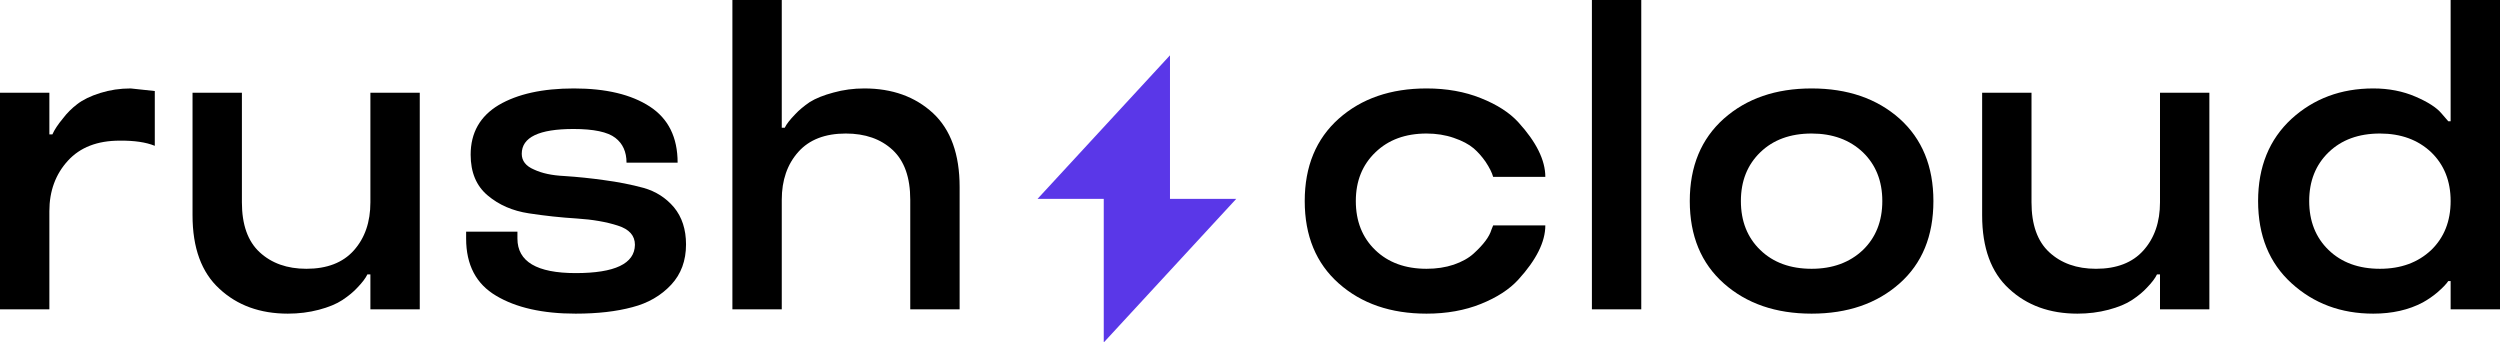 <svg width="146" height="20" viewBox="0 0 146 20" fill="none" xmlns="http://www.w3.org/2000/svg">
<path d="M7.63 5.165L9.04 5.316V8.516C8.528 8.306 7.844 8.205 6.988 8.214C5.687 8.214 4.679 8.604 3.966 9.385C3.244 10.175 2.883 11.157 2.883 12.333V18.065H0V5.417H2.883V7.848H3.06C3.177 7.58 3.383 7.269 3.676 6.916C3.911 6.605 4.188 6.328 4.507 6.085C4.843 5.824 5.292 5.606 5.855 5.43C6.417 5.253 7.009 5.165 7.63 5.165Z" fill="black"/>
<path d="M11.244 5.417H14.127V11.817C14.127 13.118 14.471 14.088 15.16 14.727C15.856 15.373 16.767 15.697 17.892 15.697C19.1 15.697 20.024 15.34 20.662 14.626C21.308 13.904 21.631 12.967 21.631 11.817V5.417H24.514V18.065H21.631V16.024H21.455C21.354 16.242 21.153 16.507 20.851 16.818C20.632 17.053 20.347 17.288 19.994 17.523C19.65 17.75 19.193 17.939 18.622 18.09C18.051 18.241 17.447 18.317 16.809 18.317C15.189 18.317 13.858 17.834 12.818 16.868C11.768 15.911 11.244 14.479 11.244 12.572V5.417Z" fill="black"/>
<path d="M39.573 9.499H36.589C36.589 8.869 36.371 8.386 35.935 8.05C35.49 7.706 34.675 7.533 33.492 7.533C31.477 7.533 30.47 8.016 30.47 8.982C30.47 9.394 30.709 9.7 31.188 9.902C31.65 10.12 32.241 10.246 32.963 10.28C33.735 10.33 34.508 10.41 35.28 10.519C36.102 10.628 36.87 10.779 37.584 10.973C38.297 11.174 38.889 11.552 39.359 12.106C39.829 12.677 40.064 13.4 40.064 14.273C40.064 15.222 39.775 16.007 39.196 16.629C38.6 17.267 37.844 17.704 36.929 17.939C35.998 18.191 34.894 18.317 33.618 18.317C31.687 18.317 30.139 17.968 28.972 17.271C27.805 16.583 27.222 15.47 27.222 13.933V13.53H30.218V13.933C30.218 15.277 31.352 15.949 33.618 15.949C35.909 15.949 37.063 15.399 37.08 14.298C37.08 13.761 36.749 13.387 36.086 13.177C35.414 12.959 34.617 12.82 33.693 12.761C32.753 12.703 31.817 12.602 30.886 12.459C29.937 12.316 29.136 11.968 28.481 11.414C27.818 10.859 27.486 10.066 27.486 9.033C27.486 7.756 28.032 6.79 29.123 6.135C30.223 5.488 31.687 5.165 33.517 5.165C35.389 5.165 36.866 5.518 37.949 6.223C39.032 6.929 39.573 8.02 39.573 9.499Z" fill="black"/>
<path d="M56.042 18.065H53.159V11.665C53.159 10.364 52.815 9.394 52.127 8.755C51.438 8.117 50.528 7.798 49.394 7.798C48.186 7.798 47.262 8.155 46.624 8.869C45.978 9.591 45.655 10.523 45.655 11.665V18.065H42.772V0H45.655V7.458H45.831C45.924 7.256 46.129 6.992 46.448 6.664C46.658 6.437 46.939 6.202 47.292 5.959C47.644 5.74 48.106 5.556 48.677 5.404C49.248 5.245 49.848 5.165 50.477 5.165C52.106 5.165 53.44 5.644 54.481 6.601C55.522 7.567 56.042 9.007 56.042 10.922V18.065Z" fill="black"/>
<path d="M83.309 18.317C81.219 18.317 79.511 17.729 78.185 16.553C76.859 15.377 76.196 13.773 76.196 11.741C76.196 9.717 76.859 8.113 78.185 6.929C79.511 5.753 81.219 5.165 83.309 5.165C84.485 5.165 85.542 5.354 86.482 5.732C87.431 6.11 88.161 6.58 88.673 7.143C89.722 8.293 90.247 9.356 90.247 10.33H87.2C87.133 10.086 86.986 9.793 86.759 9.448C86.541 9.137 86.31 8.877 86.067 8.667C85.781 8.424 85.391 8.218 84.896 8.05C84.409 7.882 83.88 7.798 83.309 7.798C82.076 7.798 81.081 8.163 80.326 8.894C79.562 9.625 79.18 10.574 79.18 11.741C79.18 12.917 79.557 13.87 80.313 14.601C81.068 15.331 82.067 15.697 83.309 15.697C83.889 15.697 84.417 15.617 84.896 15.457C85.383 15.289 85.773 15.071 86.067 14.802C86.638 14.281 86.982 13.82 87.099 13.416L87.2 13.165H90.247C90.247 14.122 89.722 15.176 88.673 16.326C88.153 16.898 87.422 17.372 86.482 17.75C85.542 18.128 84.485 18.317 83.309 18.317Z" fill="black"/>
<path d="M92.967 0H95.85V18.065H92.967V0Z" fill="black"/>
<path d="M105.797 18.317C103.707 18.317 101.999 17.729 100.673 16.553C99.347 15.377 98.683 13.773 98.683 11.741C98.683 9.717 99.347 8.113 100.673 6.929C101.999 5.753 103.707 5.165 105.797 5.165C107.896 5.165 109.608 5.753 110.934 6.929C112.252 8.113 112.911 9.717 112.911 11.741C112.911 13.782 112.252 15.386 110.934 16.553C109.608 17.729 107.896 18.317 105.797 18.317ZM108.794 14.601C109.549 13.87 109.927 12.917 109.927 11.741C109.927 10.574 109.549 9.625 108.794 8.894C108.022 8.163 107.023 7.798 105.797 7.798C104.555 7.798 103.556 8.163 102.801 8.894C102.045 9.625 101.668 10.574 101.668 11.741C101.668 12.917 102.045 13.87 102.801 14.601C103.556 15.331 104.555 15.697 105.797 15.697C107.023 15.697 108.022 15.331 108.794 14.601Z" fill="black"/>
<path d="M115.757 5.417H118.64V11.817C118.64 13.118 118.984 14.088 119.673 14.727C120.369 15.373 121.28 15.697 122.405 15.697C123.613 15.697 124.537 15.34 125.175 14.626C125.821 13.904 126.144 12.967 126.144 11.817V5.417H129.027V18.065H126.144V16.024H125.968C125.867 16.242 125.666 16.507 125.364 16.818C125.145 17.053 124.86 17.288 124.507 17.523C124.163 17.75 123.706 17.939 123.135 18.09C122.564 18.241 121.96 18.317 121.322 18.317C119.702 18.317 118.372 17.834 117.331 16.868C116.282 15.911 115.757 14.479 115.757 12.572V5.417Z" fill="black"/>
<path d="M138.597 18.317C136.717 18.317 135.126 17.725 133.825 16.541C132.524 15.357 131.873 13.757 131.873 11.741C131.873 9.742 132.524 8.142 133.825 6.941C135.126 5.757 136.717 5.165 138.597 5.165C139.503 5.165 140.326 5.325 141.064 5.644C141.786 5.954 142.29 6.278 142.575 6.614L142.978 7.08H143.117V0H146V18.065H143.117V16.415H142.978C142.869 16.583 142.655 16.805 142.336 17.082C142.076 17.301 141.795 17.494 141.493 17.662C140.67 18.099 139.705 18.317 138.597 18.317ZM138.987 7.798C137.745 7.798 136.746 8.163 135.99 8.894C135.235 9.625 134.857 10.574 134.857 11.741C134.857 12.917 135.235 13.87 135.99 14.601C136.746 15.331 137.745 15.697 138.987 15.697C140.213 15.697 141.211 15.331 141.984 14.601C142.739 13.87 143.117 12.917 143.117 11.741C143.117 10.574 142.739 9.625 141.984 8.894C141.211 8.163 140.213 7.798 138.987 7.798Z" fill="black"/>
<path d="M64.459 11.615H60.591L68.327 3.23V11.615H72.195L64.459 20V11.615Z" fill="#5A37E8"/>
</svg>
